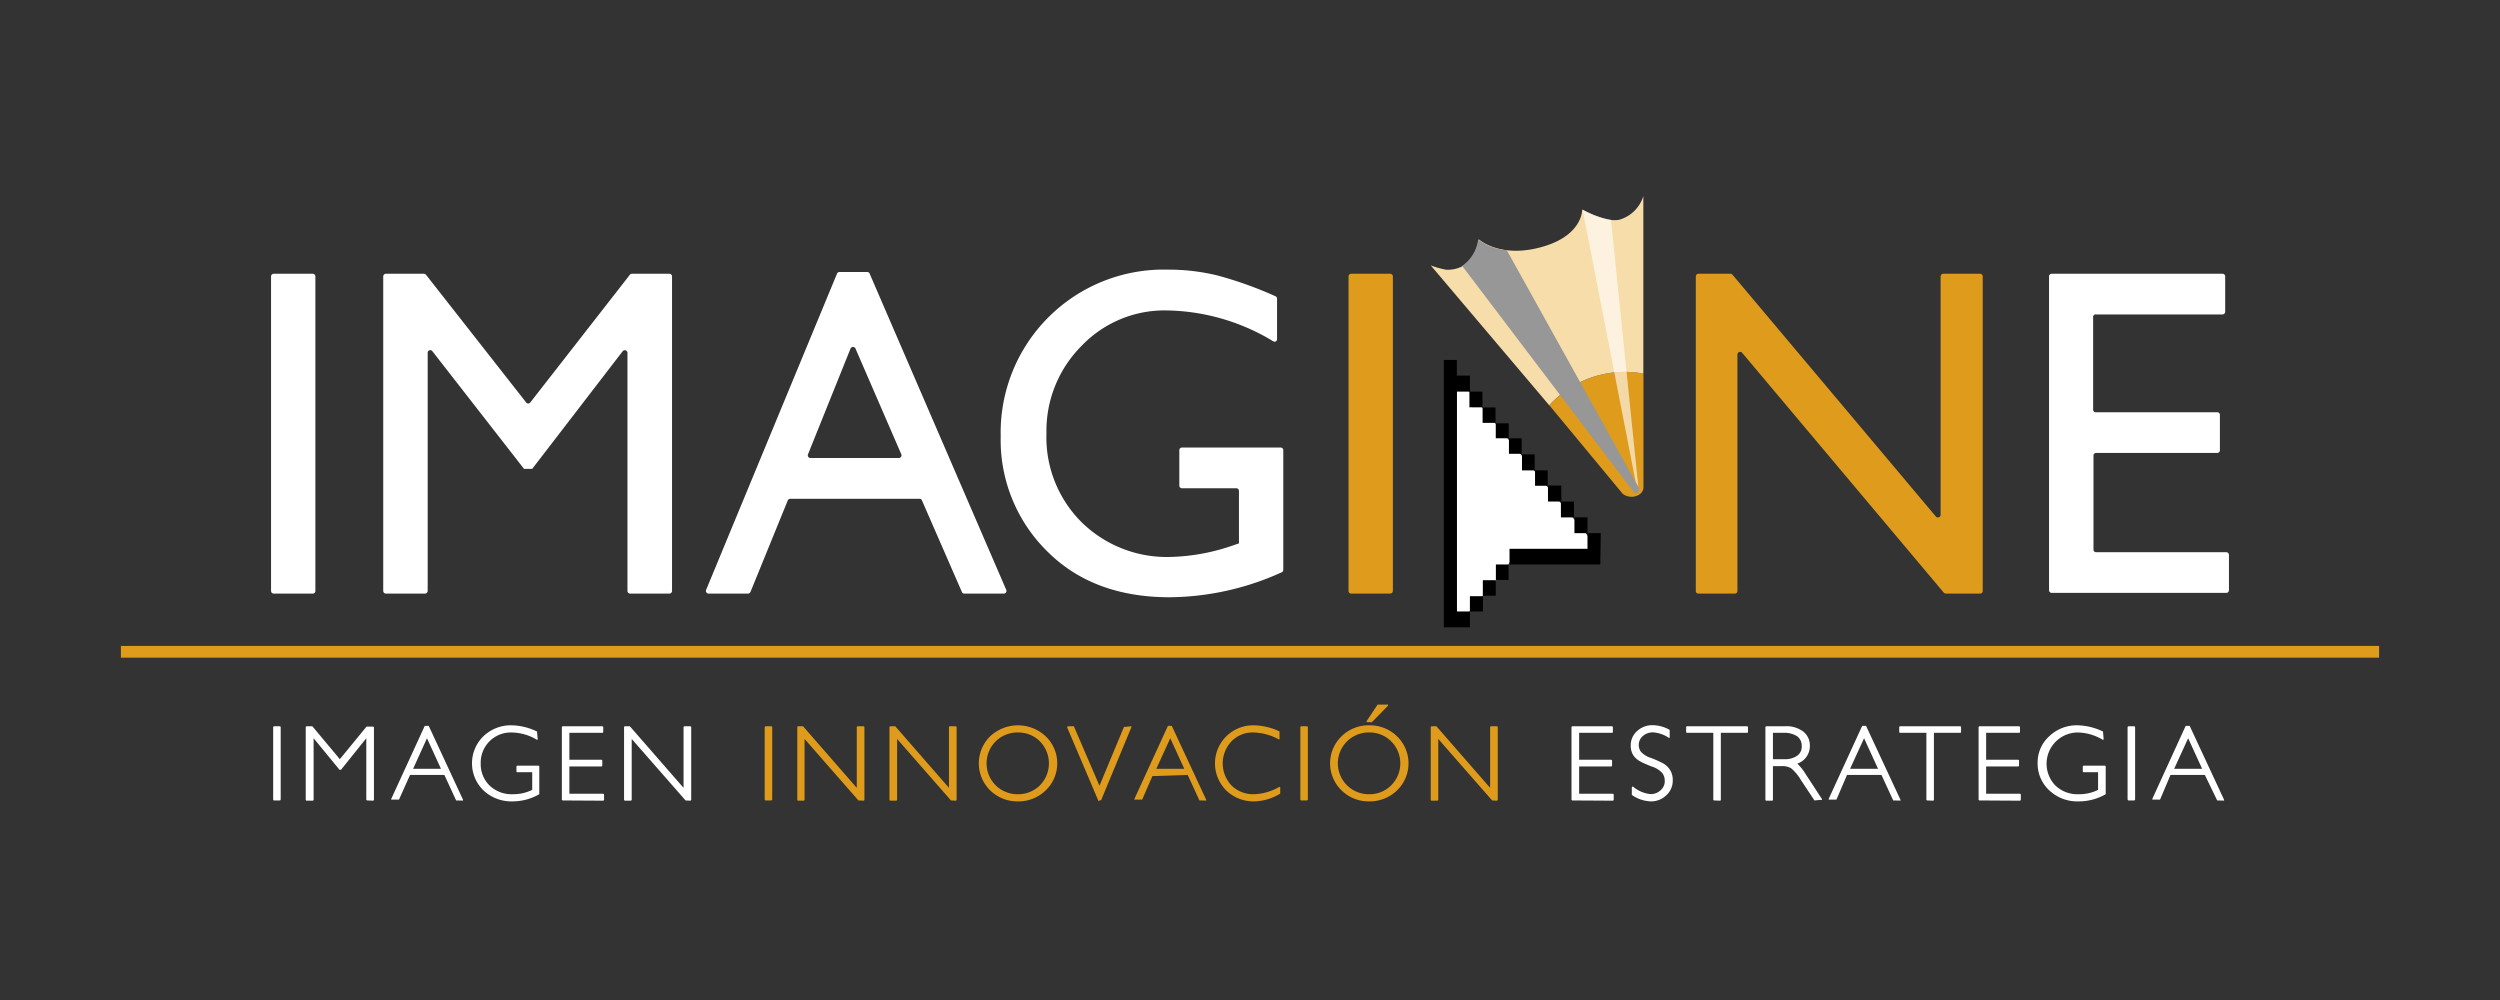 <svg xmlns="http://www.w3.org/2000/svg" xmlns:xlink="http://www.w3.org/1999/xlink" viewBox="0 0 212.6 85.04"><rect x="0" y="0" width="212.6" height="85.04" fill="#333333" stroke="none"/><defs><style>.cls-1{isolation:isolate;}.cls-2,.cls-6,.cls-8{fill:#fff;}.cls-3{fill:#df9b1b;}.cls-4{fill:none;stroke:#df9b1b;stroke-linecap:square;stroke-linejoin:round;}.cls-5{fill:url(#Degradado_sin_nombre_37);}.cls-6{opacity:0.62;mix-blend-mode:overlay;}.cls-7{fill:#979797;mix-blend-mode:color-burn;}.cls-8,.cls-9{fill-rule:evenodd;}</style><radialGradient id="Degradado_sin_nombre_37" cx="133.7" cy="27.82" r="11.43" gradientTransform="translate(132.98 -110.66) rotate(74.61) scale(1 1.3)" gradientUnits="userSpaceOnUse"><stop offset="0.8" stop-color="#f6ddaa"/><stop offset="0.98" stop-color="#f6ddaa"/></radialGradient></defs><title>imaginne</title><g class="cls-1"><g id="Layer_1" data-name="Layer 1"><rect class="cls-2" x="23.23" y="61.76" width="0.64" height="6.31" rx="0.08"/><path class="cls-2" d="M31.24,68.07a.09.09,0,0,1-.09-.09v-5.2L29,65.46a.09.09,0,0,1-.07,0,.07.07,0,0,1-.06,0l-2.2-2.68V68a.09.09,0,0,1-.08.09h-.48A.09.09,0,0,1,26,68V61.84a.09.09,0,0,1,.08-.08h.48l2.34,2.8,2.27-2.77.55,0a.09.09,0,0,1,.08.08V68a.09.09,0,0,1-.08.09Z"/><path class="cls-2" d="M38.79,68.07l-1-2.17-2.92,0L33.93,68l-.58,0a.08.08,0,0,1-.07,0,.08.08,0,0,1,0-.08l2.84-6.19.34,0L39.37,68a.12.12,0,0,1,0,.08.1.1,0,0,1-.07,0ZM37.5,65.38l-1.19-2.6-1.18,2.6Z"/><path class="cls-2" d="M43.56,68.15a3.45,3.45,0,0,1-2.44-.93,3.21,3.21,0,0,1,0-4.62,3.37,3.37,0,0,1,2.41-.92,5.17,5.17,0,0,1,2.14.53l.05.61a.09.09,0,0,1,0,.08h-.08a4.25,4.25,0,0,0-2.14-.61,2.56,2.56,0,0,0-2.62,2.63,2.55,2.55,0,0,0,.74,1.87,2.71,2.71,0,0,0,2,.75,3.63,3.63,0,0,0,1.64-.37l0-1.5H44a.07.07,0,0,1-.08-.08v-.4a.08.08,0,0,1,.08-.08h1.78a.09.09,0,0,1,.08.08v2.35A4.58,4.58,0,0,1,43.56,68.15Z"/><path class="cls-2" d="M47.86,68.07a.09.09,0,0,1-.08-.09V61.84a.09.09,0,0,1,.08-.08h3.35a.09.09,0,0,1,.09.08v.4a.08.08,0,0,1-.09.08H48.42v2.29h2.72a.09.09,0,0,1,.08.09v.4a.09.09,0,0,1-.08.08H48.42V67.5h2.86a.09.09,0,0,1,.09.09V68a.09.09,0,0,1-.09.09Z"/><path class="cls-2" d="M58.3,68.07l-4.58-5.23V68a.09.09,0,0,1-.09.09h-.47a.09.09,0,0,1-.09-.09V61.84a.09.09,0,0,1,.09-.08h.4L58.13,67V61.84a.09.09,0,0,1,.09-.08h.47a.09.09,0,0,1,.09.08V68a.09.09,0,0,1-.09.09Z"/><rect class="cls-3" x="65.03" y="61.76" width="0.64" height="6.31" rx="0.08"/><path class="cls-3" d="M73,68.07l-4.58-5.23V68a.09.09,0,0,1-.09.09h-.47A.09.09,0,0,1,67.8,68V61.84a.09.09,0,0,1,.09-.08h.4L72.86,67V61.84a.09.09,0,0,1,.09-.08h.47a.09.09,0,0,1,.09.08V68a.09.09,0,0,1-.09.09Z"/><path class="cls-3" d="M80.87,68.07l-4.58-5.23V68a.09.09,0,0,1-.09.09h-.47a.09.09,0,0,1-.09-.09V61.84a.09.09,0,0,1,.09-.08h.4L80.7,67V61.84a.09.09,0,0,1,.09-.08h.47a.09.09,0,0,1,.09.08V68a.09.09,0,0,1-.09.09Z"/><path class="cls-3" d="M86.56,68.15a3.31,3.31,0,0,1-2.36-.94,3.22,3.22,0,0,1,0-4.59,3.45,3.45,0,0,1,4.73,0,3.18,3.18,0,0,1,0,4.59A3.3,3.3,0,0,1,86.56,68.15Zm0-5.86a2.62,2.62,0,0,0-1.89.76,2.64,2.64,0,0,0,0,3.73,2.64,2.64,0,0,0,1.89.76,2.6,2.6,0,0,0,1.88-.76,2.67,2.67,0,0,0,0-3.73A2.6,2.6,0,0,0,86.58,62.29Z"/><path class="cls-3" d="M93.42,68.13l-2.66-6.25a.09.09,0,0,1,.08-.12h.48l2.18,5.06,2.08-5,.56-.05a.09.09,0,0,1,.07,0,.08.08,0,0,1,0,.08l-2.57,6.2a.08.08,0,0,1-.08,0Z"/><path class="cls-3" d="M102,68.07l-1-2.17L98,66,97.13,68l-.57,0a.12.12,0,0,1-.08,0,.11.11,0,0,1,0-.08l2.84-6.19.33,0L102.57,68a.08.08,0,0,1,0,.08.08.08,0,0,1-.07,0Zm-1.29-2.69-1.19-2.6-1.19,2.6Z"/><path class="cls-3" d="M106.68,68.15a3.34,3.34,0,0,1-2.39-.92,3.24,3.24,0,0,1,0-4.62,3.26,3.26,0,0,1,2.33-.93,5.34,5.34,0,0,1,2.19.52l0,.6a.07.07,0,0,1,0,.07h-.08a4.66,4.66,0,0,0-2.15-.58,2.49,2.49,0,0,0-1.85.75,2.73,2.73,0,0,0,0,3.76,2.63,2.63,0,0,0,1.92.74,4.63,4.63,0,0,0,2.14-.62h.08s0,0,0,.07v.5A4.42,4.42,0,0,1,106.68,68.15Z"/><rect class="cls-3" x="110.58" y="61.76" width="0.64" height="6.31" rx="0.08"/><path class="cls-3" d="M116.44,68.15a3.29,3.29,0,0,1-2.36-.94,3.2,3.2,0,0,1,0-4.59,3.28,3.28,0,0,1,2.36-.94,3.32,3.32,0,0,1,2.37.94,3.2,3.2,0,0,1,0,4.59A3.33,3.33,0,0,1,116.44,68.15Zm0-5.86a2.6,2.6,0,0,0-1.89.76,2.62,2.62,0,0,0,0,3.73,2.62,2.62,0,0,0,1.89.76,2.57,2.57,0,0,0,1.87-.76,2.64,2.64,0,0,0,0-3.73A2.57,2.57,0,0,0,116.46,62.29Zm-.14-.88s-.07,0-.08,0a.1.1,0,0,1,0-.09l.93-1.4.8,0a.09.09,0,0,1,.08,0,.09.09,0,0,1,0,.1l-1.37,1.4s0,0-.06,0Z"/><path class="cls-3" d="M126.89,68.07l-4.58-5.23V68a.09.09,0,0,1-.08.09h-.48a.08.08,0,0,1-.08-.09V61.84a.08.08,0,0,1,.08-.08h.4L126.72,67V61.84a.09.09,0,0,1,.09-.08h.47a.09.09,0,0,1,.09.08V68a.09.09,0,0,1-.09.09Z"/><path class="cls-2" d="M133.73,68.07a.09.09,0,0,1-.09-.09V61.84a.09.09,0,0,1,.09-.08h3.35a.09.09,0,0,1,.08.08v.4a.08.08,0,0,1-.08.08h-2.79v2.29H137a.09.09,0,0,1,.09.09v.4a.09.09,0,0,1-.09.08h-2.71V67.5h2.86a.09.09,0,0,1,.08.09V68a.09.09,0,0,1-.08.09Z"/><path class="cls-2" d="M140.39,68.15a3,3,0,0,1-1.62-.55l0-.63a.1.1,0,0,1,.05-.08h0l.05,0a2.72,2.72,0,0,0,1.49.64,1.2,1.2,0,0,0,.86-.33,1,1,0,0,0,.35-.81,1.07,1.07,0,0,0-.21-.65,2,2,0,0,0-.91-.56c-.48-.19-.82-.34-1-.45a1.62,1.62,0,0,1-.55-.5,1.49,1.49,0,0,1-.22-.85,1.59,1.59,0,0,1,.54-1.21,1.88,1.88,0,0,1,1.31-.5,3,3,0,0,1,1.46.4l0,.59a.08.08,0,0,1,0,.08h-.08a2.74,2.74,0,0,0-1.34-.46,1.28,1.28,0,0,0-.86.31,1,1,0,0,0-.35.77,1,1,0,0,0,.2.59,2,2,0,0,0,.88.52,9.42,9.42,0,0,1,1,.45,1.62,1.62,0,0,1,.57.54,1.58,1.58,0,0,1,.24.91,1.65,1.65,0,0,1-.55,1.26A1.85,1.85,0,0,1,140.39,68.15Z"/><path class="cls-2" d="M145.78,68.07a.08.08,0,0,1-.08-.09V62.32h-2.22a.08.08,0,0,1-.09-.08v-.4a.09.09,0,0,1,.09-.08h5.08a.09.09,0,0,1,.09.08v.4a.08.08,0,0,1-.09.08h-2.22V68a.08.08,0,0,1-.08.09Z"/><path class="cls-2" d="M154.3,68.07l-1.14-1.72a4,4,0,0,0-.82-1,1.42,1.42,0,0,0-.82-.2h-.75V68a.08.08,0,0,1-.08.09h-.48a.09.09,0,0,1-.08-.09V61.84a.09.09,0,0,1,.08-.08h1.58a2.4,2.4,0,0,1,1.56.45,1.5,1.5,0,0,1,.56,1.22,1.57,1.57,0,0,1-1.07,1.51,4.08,4.08,0,0,1,.7.87l1.39,2.13a.06.06,0,0,1,0,.08.08.08,0,0,1-.07,0Zm-2.59-3.51a1.79,1.79,0,0,0,1.13-.3.94.94,0,0,0,.38-.82,1,1,0,0,0-.38-.82,2,2,0,0,0-1.15-.3h-.92v2.24Z"/><path class="cls-2" d="M161,68.07l-1-2.17-2.93,0L156.17,68l-.57,0a.12.12,0,0,1-.08,0,.11.11,0,0,1,0-.08l2.84-6.19.33,0L161.61,68a.08.08,0,0,1,0,.08.08.08,0,0,1-.07,0Zm-1.29-2.69-1.19-2.6-1.19,2.6Z"/><path class="cls-2" d="M163.9,68.07a.08.08,0,0,1-.08-.09V62.32H161.6a.08.08,0,0,1-.09-.08v-.4a.09.09,0,0,1,.09-.08h5.08a.09.09,0,0,1,.09.08v.4a.08.08,0,0,1-.09.08h-2.22V68a.08.08,0,0,1-.08.09Z"/><path class="cls-2" d="M168.34,68.07a.09.09,0,0,1-.08-.09V61.84a.09.09,0,0,1,.08-.08h3.35a.09.09,0,0,1,.09.08v.4a.08.08,0,0,1-.09.08H168.9v2.29h2.72a.09.09,0,0,1,.08.09v.4a.09.09,0,0,1-.08.08H168.9V67.5h2.86a.09.09,0,0,1,.09.09V68a.09.09,0,0,1-.09.09Z"/><path class="cls-2" d="M176.72,68.15a3.45,3.45,0,0,1-2.44-.93,3.09,3.09,0,0,1-1-2.32,3,3,0,0,1,1-2.3,3.38,3.38,0,0,1,2.42-.92,5.25,5.25,0,0,1,2.14.53l.05.61a.12.12,0,0,1,0,.08h-.09a4.25,4.25,0,0,0-2.13-.61,2.66,2.66,0,0,0-1.89,4.5,2.71,2.71,0,0,0,2,.75,3.57,3.57,0,0,0,1.64-.37l0-1.5h-1.21a.08.08,0,0,1-.09-.08v-.4a.09.09,0,0,1,.09-.08h1.77a.09.09,0,0,1,.09.08v2.35A4.61,4.61,0,0,1,176.72,68.15Z"/><rect class="cls-2" x="180.93" y="61.76" width="0.64" height="6.31" rx="0.08"/><path class="cls-2" d="M188.55,68.07,187.5,65.9l-2.92,0L183.69,68l-.58,0a.1.1,0,0,1-.07,0s0-.06,0-.08l2.83-6.19.34,0L189.13,68a.08.08,0,0,1,0,.08.08.08,0,0,1-.07,0Zm-1.28-2.69-1.19-2.6-1.19,2.6Z"/><line class="cls-4" x1="10.78" y1="55.43" x2="201.82" y2="55.43"/><path class="cls-2" d="M23.28,23.28H26.6a.23.23,0,0,1,.22.23V50.25a.22.22,0,0,1-.22.23H23.28a.23.23,0,0,1-.23-.23V23.51A.23.23,0,0,1,23.28,23.28Z"/><path class="cls-2" d="M53.73,23.28h3.19a.23.23,0,0,1,.23.23V50.25a.23.23,0,0,1-.23.23H53.59a.23.23,0,0,1-.23-.23V30a.23.23,0,0,0-.41-.13l-7.69,10h-.7l-7.79-10a.22.22,0,0,0-.4.14V50.25a.23.23,0,0,1-.23.23H32.82a.23.23,0,0,1-.23-.23V23.51a.23.23,0,0,1,.23-.23h3.23a.24.24,0,0,1,.18.09l8.51,10.85a.22.22,0,0,0,.36,0l8.46-10.85A.22.22,0,0,1,53.73,23.28Z"/><path class="cls-2" d="M71.39,23.13h2.35a.22.22,0,0,1,.21.13l11.62,26.9a.23.23,0,0,1-.21.32H82a.22.22,0,0,1-.2-.14l-3.4-7.79a.21.21,0,0,0-.2-.13h-11a.23.23,0,0,0-.21.14l-3.17,7.78a.24.24,0,0,1-.21.14H60.26a.23.23,0,0,1-.21-.32L71.18,23.27A.23.23,0,0,1,71.39,23.13Zm5.26,15.51-3.9-9a.23.23,0,0,0-.42,0l-3.62,9a.23.23,0,0,0,.21.31h7.52A.23.23,0,0,0,76.65,38.64Z"/><path class="cls-2" d="M100.51,38.06h8.4a.22.22,0,0,1,.22.22V48.46a.23.23,0,0,1-.14.21,23.43,23.43,0,0,1-9.52,2.12q-6.54,0-10.45-3.94a13.27,13.27,0,0,1-3.92-9.73A13.86,13.86,0,0,1,99.32,22.93a17.51,17.51,0,0,1,4.23.5,32.84,32.84,0,0,1,4.91,1.76.22.22,0,0,1,.14.21v3.43a.21.21,0,0,1-.33.19,17.93,17.93,0,0,0-9-2.62,9.75,9.75,0,0,0-7.28,3,10.22,10.22,0,0,0-3,7.45,10.18,10.18,0,0,0,3,7.57,10.34,10.34,0,0,0,7.62,2.94A17.36,17.36,0,0,0,105,46.33l.36-.12V41.75a.23.23,0,0,0-.23-.23h-4.62a.22.22,0,0,1-.22-.23v-3A.22.22,0,0,1,100.51,38.06Z"/><path class="cls-3" d="M114.9,23.28h3.32a.23.23,0,0,1,.23.23V50.25a.23.23,0,0,1-.23.23H114.9a.22.22,0,0,1-.22-.23V23.51A.23.23,0,0,1,114.9,23.28Z"/><path class="cls-3" d="M165.26,23.28h3.13a.23.23,0,0,1,.22.23V50.25a.22.22,0,0,1-.22.23h-2.92a.23.23,0,0,1-.17-.08L148.15,30a.23.23,0,0,0-.4.15V50.25a.22.22,0,0,1-.22.23h-3.1a.22.22,0,0,1-.22-.23V23.51a.23.23,0,0,1,.22-.23h2.73a.23.23,0,0,1,.17.08l17.3,20.57a.23.23,0,0,0,.4-.15V23.51A.23.23,0,0,1,165.26,23.28Z"/><path class="cls-3" d="M139,42.22c.57-.14.71-.42.76-.74V31.77a8.66,8.66,0,0,0-8,2.7L138,42A1.25,1.25,0,0,0,139,42.22Z"/><path class="cls-5" d="M137.85,18.64c-1.12.41-3.3-.82-3.3-.82s.06,2.09-3.16,3.1c-3.74,1.17-5.63-.57-5.63-.57S125.51,23,123,22.94a7.2,7.2,0,0,1-1.33-.37l10.08,11.9a8.66,8.66,0,0,1,8-2.7V16.67A3,3,0,0,1,137.85,18.64Z"/><path class="cls-6" d="M139.32,41.37,137,18.7a8.08,8.08,0,0,1-2.42-.88v0L139.1,41A1.31,1.31,0,0,0,139.32,41.37Z"/><path class="cls-7" d="M139.37,41.49,128.14,21.28a4.53,4.53,0,0,1-2.44-.93,3.19,3.19,0,0,1-1.36,2.26L139,41.94C139.31,42,139.46,41.57,139.37,41.49Z"/><path class="cls-8" d="M135.33,46.81l-4.05,0a.36.36,0,0,0-.37.45l-2.18-.06A8.33,8.33,0,0,1,127.51,49l-3,3.52a.4.4,0,0,1-.71-.2V33a.4.4,0,0,1,.71-.2l11.08,13.45C135.83,46.49,135.65,46.8,135.33,46.81Z"/><path class="cls-9" d="M125,33.3h-1.1V52H125v1.35h-2.22V30.61h1.11v1.33H125V33.3Z"/><path class="cls-9" d="M136.09,48H136l-7.63,0V46.67H135V45.34h0l.77,0h.36Z"/><path class="cls-9" d="M132.74,42.65h-1.1V42c0-.23,0-.47,0-.71h1.13v.24c0,.37,0,.74,0,1.1Z"/><path class="cls-9" d="M133.85,44h-1.11V42.65h1.11V44Z"/><path class="cls-9" d="M133.85,44H135v1.34h0l-.87,0h-.24V44Z"/><path class="cls-9" d="M126.08,34.64h-.82a3,3,0,0,0-.3,0V33.3h1.11v1.35Z"/><path class="cls-9" d="M125,52v-1.3h1.11V52Z"/><path class="cls-9" d="M126.07,34.65l.66,0c.15,0,.3,0,.45,0v1.31h-1.1v-1.3Z"/><path class="cls-9" d="M128.32,37.27l.54,0h.54v1.32h-1.08V37.27Z"/><path class="cls-9" d="M131.62,41.31h-1.08V40h1.08v1.33Z"/><path class="cls-9" d="M127.21,49.36V48h1.08v1.32h-.87l-.22,0Z"/><path class="cls-9" d="M130.51,40h-1.08V38.64h1.08Z"/><path class="cls-9" d="M128.32,37.27H127.2V36h1.1v.8c0,.16,0,.33,0,.5Z"/><path class="cls-9" d="M127.2,49.35c0,.33,0,.66,0,1v.31h-1.1V49.34c.14,0,.29,0,.43,0l.69,0Z"/><path class="cls-2" d="M174.48,23.28H189a.23.23,0,0,1,.23.23v3a.23.23,0,0,1-.23.23H178.25A.22.22,0,0,0,178,27v7.83a.22.22,0,0,0,.22.23h10.34a.22.22,0,0,1,.22.23v3a.23.23,0,0,1-.22.23H178.25a.22.22,0,0,0-.22.22v8a.22.22,0,0,0,.22.22h11.07a.23.23,0,0,1,.23.23v3a.23.23,0,0,1-.23.23H174.48a.23.23,0,0,1-.23-.23V23.51A.23.23,0,0,1,174.48,23.28Z"/></g></g></svg>